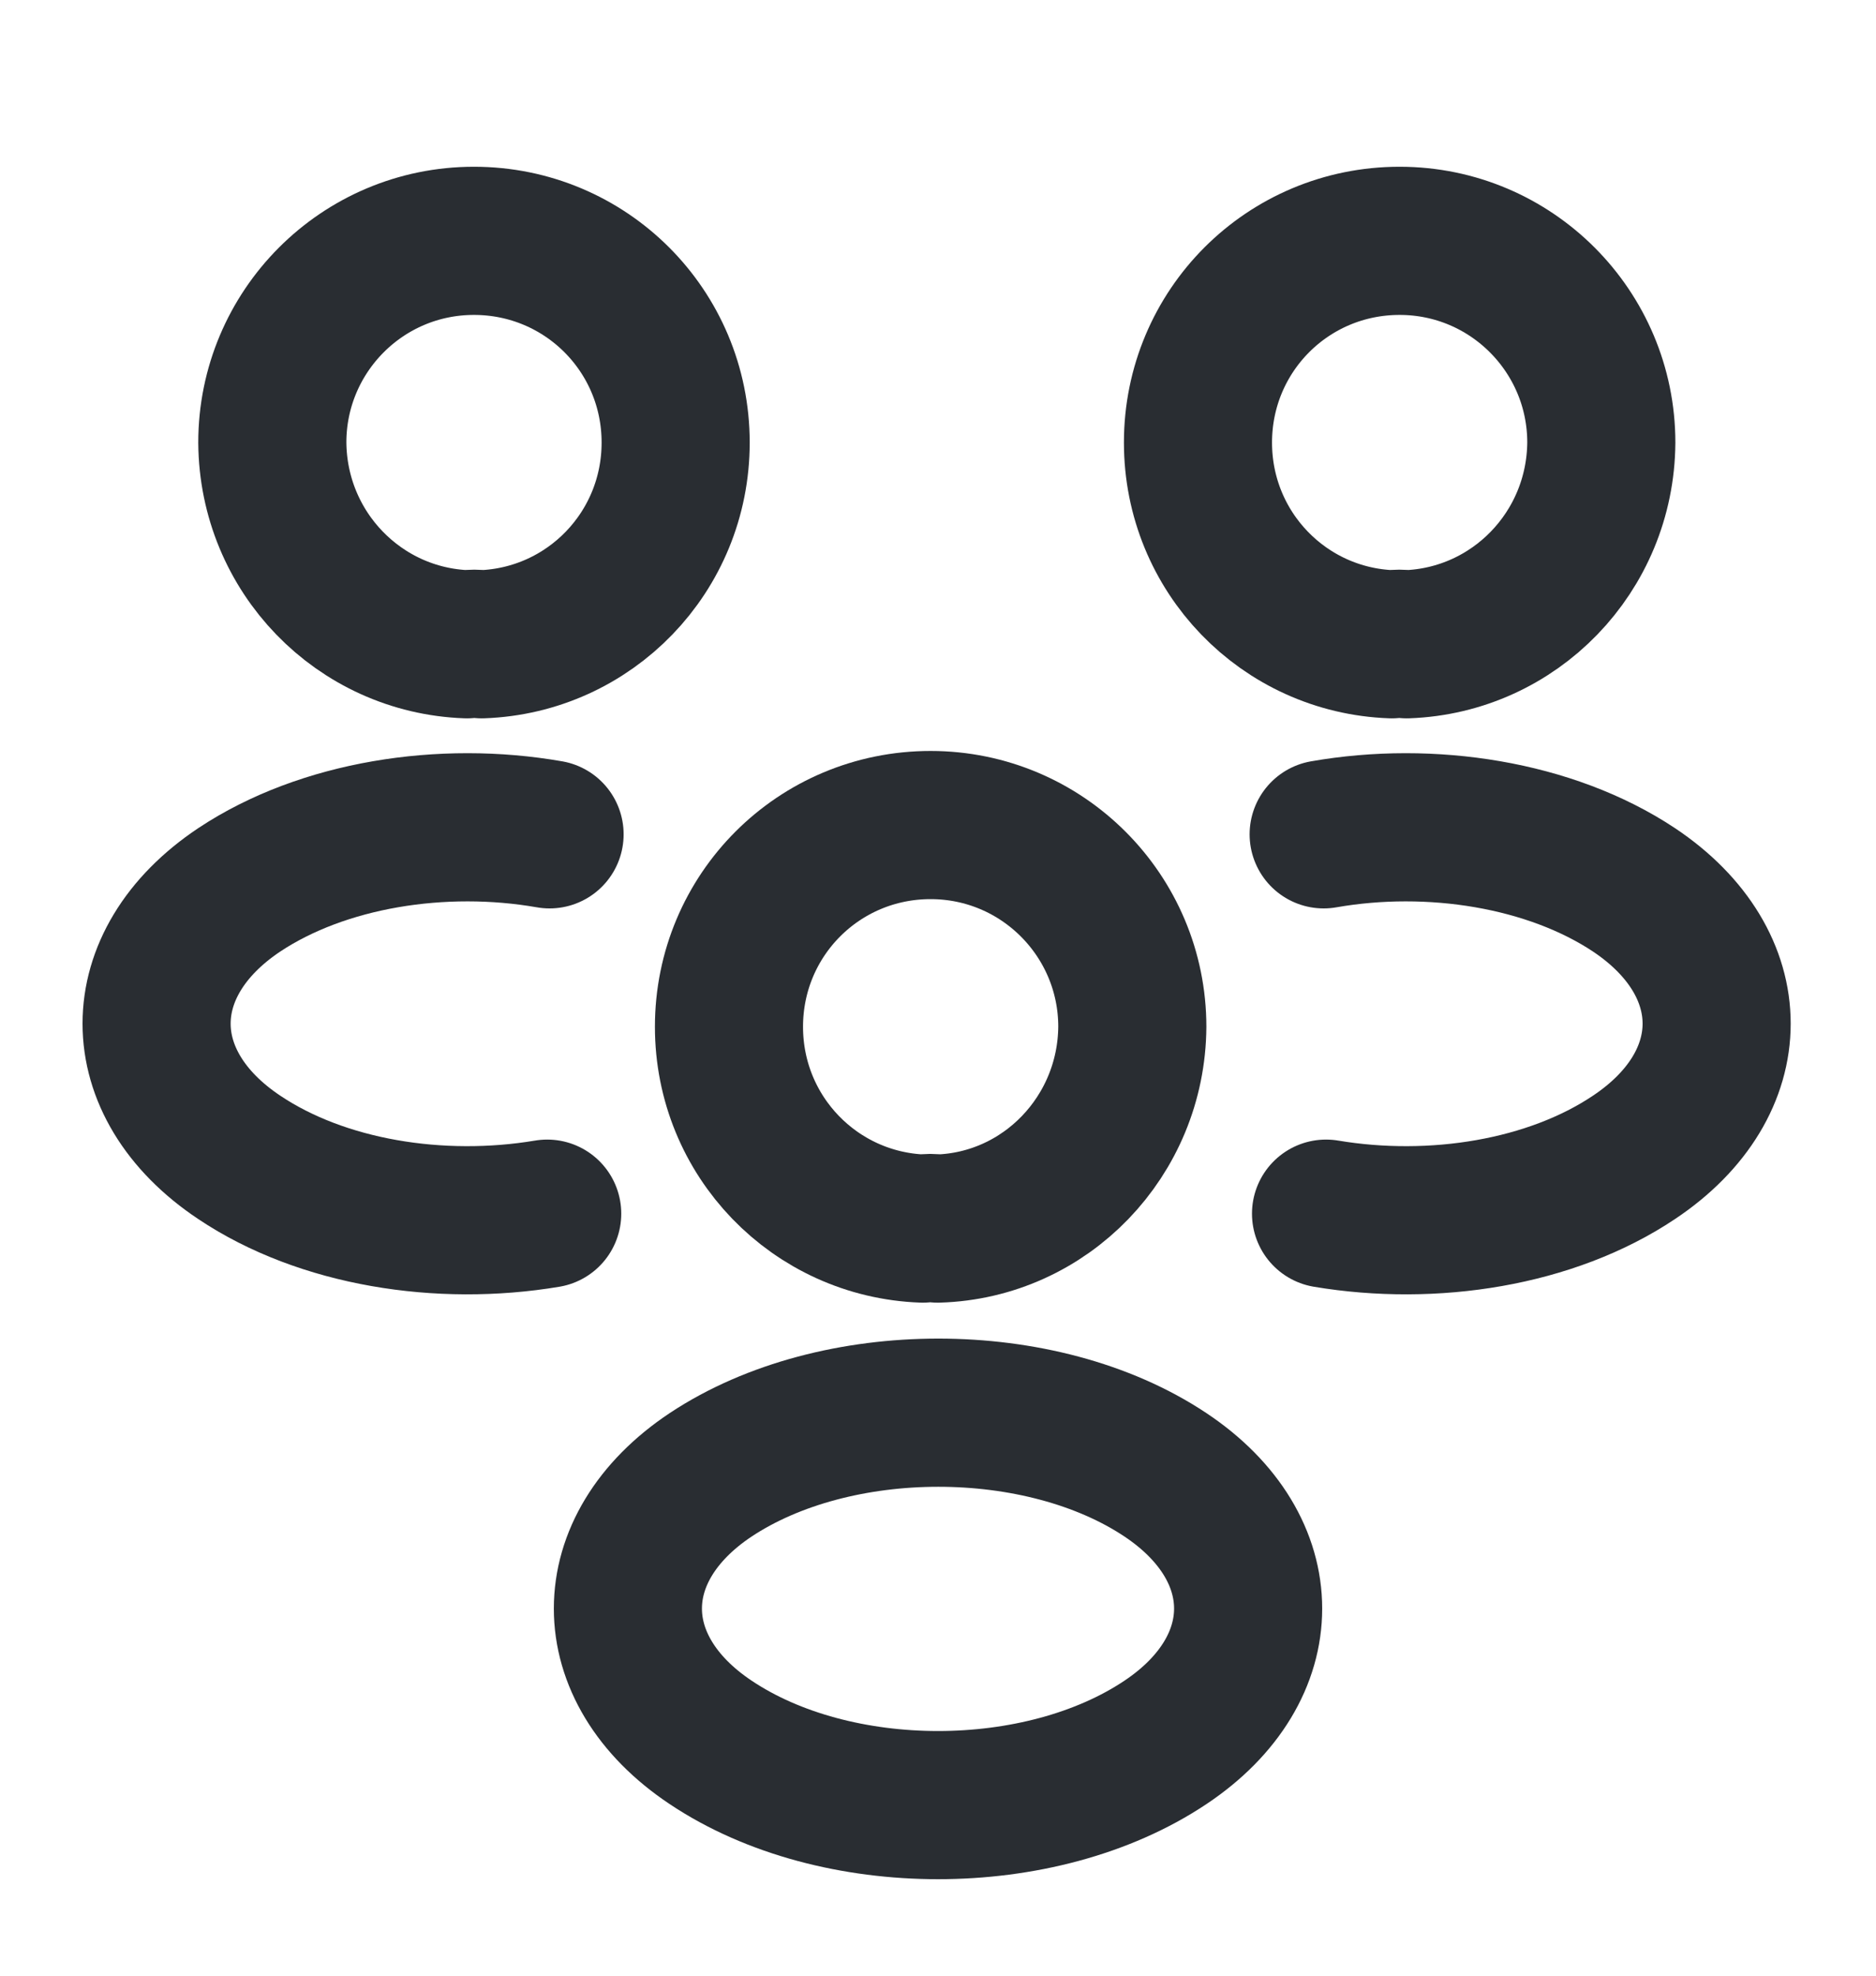 <svg width="19" height="20" viewBox="0 0 19 20" fill="none" xmlns="http://www.w3.org/2000/svg">
<path d="M14.247 6.522C14.199 6.515 14.144 6.515 14.096 6.522C13.004 6.483 12.133 5.588 12.133 4.48C12.133 3.348 13.043 2.438 14.175 2.438C15.307 2.438 16.218 3.356 16.218 4.48C16.21 5.588 15.339 6.483 14.247 6.522Z" stroke="#292D32" stroke-width="1.5" stroke-linecap="round" stroke-linejoin="round"/>
<path d="M13.43 12.286C14.515 12.468 15.71 12.278 16.549 11.716C17.665 10.972 17.665 9.753 16.549 9.008C15.702 8.446 14.491 8.256 13.406 8.446" stroke="#292D32" stroke-width="1.5" stroke-linecap="round" stroke-linejoin="round"/>
<path d="M4.729 6.522C4.777 6.515 4.832 6.515 4.879 6.522C5.972 6.483 6.843 5.588 6.843 4.48C6.843 3.348 5.932 2.438 4.8 2.438C3.668 2.438 2.758 3.356 2.758 4.48C2.766 5.588 3.637 6.483 4.729 6.522Z" stroke="#292D32" stroke-width="1.5" stroke-linecap="round" stroke-linejoin="round"/>
<path d="M5.542 12.286C4.458 12.468 3.262 12.278 2.423 11.716C1.307 10.972 1.307 9.753 2.423 9.008C3.27 8.446 4.481 8.256 5.566 8.446" stroke="#292D32" stroke-width="1.5" stroke-linecap="round" stroke-linejoin="round"/>
<path d="M9.497 12.437C9.449 12.429 9.394 12.429 9.346 12.437C8.254 12.397 7.383 11.502 7.383 10.394C7.383 9.262 8.293 8.352 9.425 8.352C10.557 8.352 11.468 9.27 11.468 10.394C11.46 11.502 10.589 12.405 9.497 12.437Z" stroke="#292D32" stroke-width="1.5" stroke-linecap="round" stroke-linejoin="round"/>
<path d="M7.197 14.93C6.08 15.674 6.08 16.893 7.197 17.638C8.463 18.485 10.537 18.485 11.804 17.638C12.92 16.893 12.92 15.674 11.804 14.93C10.545 14.091 8.463 14.091 7.197 14.93Z" stroke="#292D32" stroke-width="1.5" stroke-linecap="round" stroke-linejoin="round"/>
</svg>
